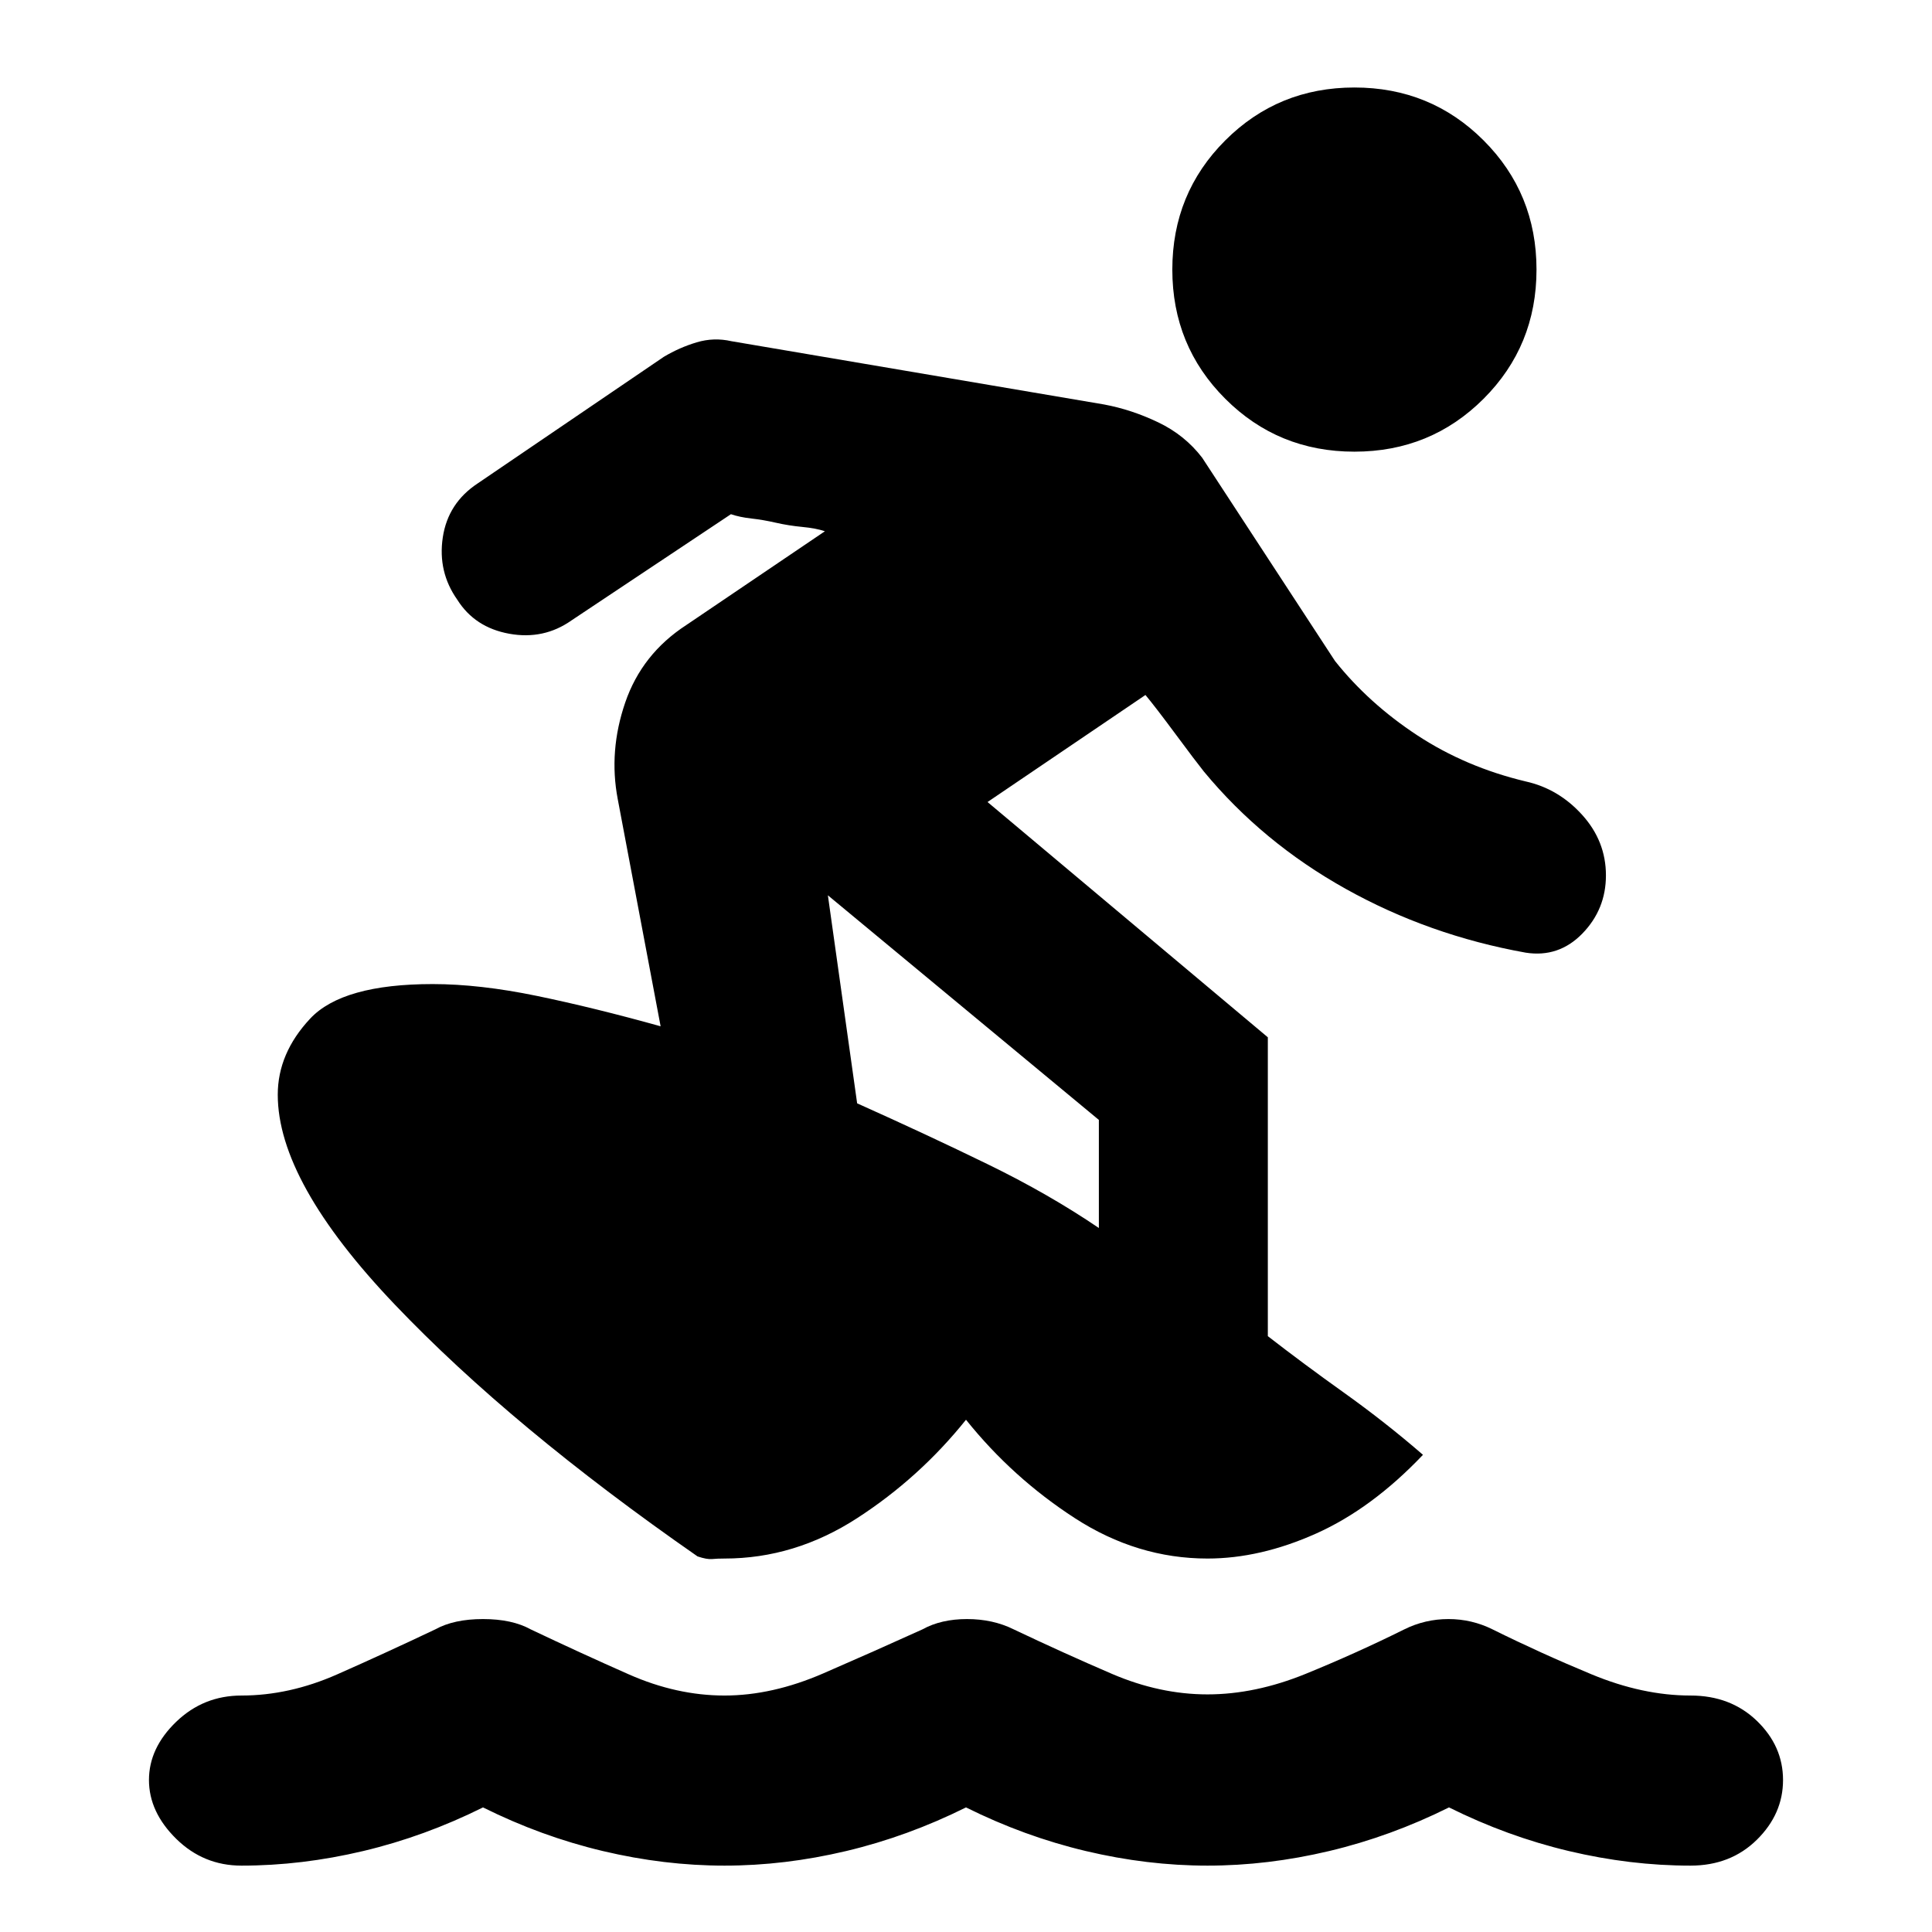 <svg xmlns="http://www.w3.org/2000/svg" height="20" viewBox="0 -960 960 960" width="20"><path d="M120-32.98q-18.89 0-32.44-13.32-13.54-13.33-13.54-29.22 0-15.89 13.54-28.94Q101.11-117.5 120-117.5q23.74 0 47.51-10.5t48.77-22.37q9.26-5.13 23.72-5.13 14.46 0 23.72 5.13 25 11.87 48.77 22.37 23.77 10.5 47.51 10.5t49.08-11q25.33-11 49.27-21.87 9.26-5.13 22.15-5.13 12.89 0 23.22 5.13 25 11.87 48.77 22.09 23.77 10.21 47.51 10.21t48.79-10.21q25.06-10.22 48.99-22.09 10.33-5.13 21.94-5.13 11.61 0 21.93 5.13 23.94 11.87 49.27 22.37 25.34 10.5 49.08 10.5 19.89 0 32.94 12.54 13.04 12.55 13.04 29.44T872.94-45.8Q859.89-32.98 840-32.98q-29.93 0-60.47-7.25Q749-47.48 720-61.91q-29 14.43-59.53 21.68-30.54 7.25-60.47 7.25t-60.47-7.25Q509-47.48 480-61.91q-29 14.43-59.53 21.68-30.54 7.25-60.47 7.25t-60.47-7.25Q269-47.48 240-61.91q-29 14.43-59.53 21.68-30.54 7.25-60.47 7.25Zm370.7-528.5 139.28 116.91v148.5q17.56 13.63 37.98 28.2 20.41 14.57 39.11 30.76-25.4 26.72-53.13 39.13-27.74 12.41-53.94 12.41-34.93 0-65.93-20.08-31-20.09-54.07-48.89-23.07 28.8-54.07 48.89-31 20.08-65.93 20.08-3.57 0-6.16.25-2.6.25-7.23-1.31-92.26-64.13-150.43-125.14-58.16-61.01-58.16-104.27 0-20.59 16.08-37.79 16.07-17.19 60.9-17.19 23.3 0 51.73 5.87 28.42 5.87 61.53 15.11l-21.3-112.85q-4.57-23.89 3.71-48.03 8.29-24.15 30.31-38.47l68.91-46.63q-4.37-1.5-11.23-2.15-6.86-.66-13.12-2.09-6.26-1.44-12.12-2.09-5.85-.65-10.22-2.15l-79.18 52.74q-13.82 9.76-30.97 6.66-17.14-3.1-25.83-16.92-9.76-13.83-7.2-30.94 2.57-17.11 17.39-26.87l92.44-62.87q7.76-4.63 16.3-7.19 8.55-2.57 17.31-.57l185.17 31.44q13.7 2.56 26.89 8.88 13.2 6.31 21.83 17.57l66 101q16.8 21.11 40.86 36.92 24.05 15.8 53.86 22.93 16.39 3.63 28.15 16.68 11.76 13.04 11.76 30 0 16.89-11.73 28.93t-28.12 9.48q-48.13-8.63-89.48-31.72-41.35-23.08-70.48-58.32-4-5-14-18.5t-15-19.5l-78.47 53.19Zm-79.33 46.35 14.54 103.37q34.44 15.43 64.81 30.23 30.37 14.79 55.3 31.72v-53.71L411.37-515.13ZM673-735.57q-37.89 0-64.18-26.29-26.3-26.29-26.3-64.18 0-37.9 26.3-64.19 26.29-26.29 64.18-26.29 37.89 0 64.19 26.29 26.29 26.29 26.29 64.19 0 37.89-26.29 64.18-26.3 26.29-64.19 26.29Z"/></svg>